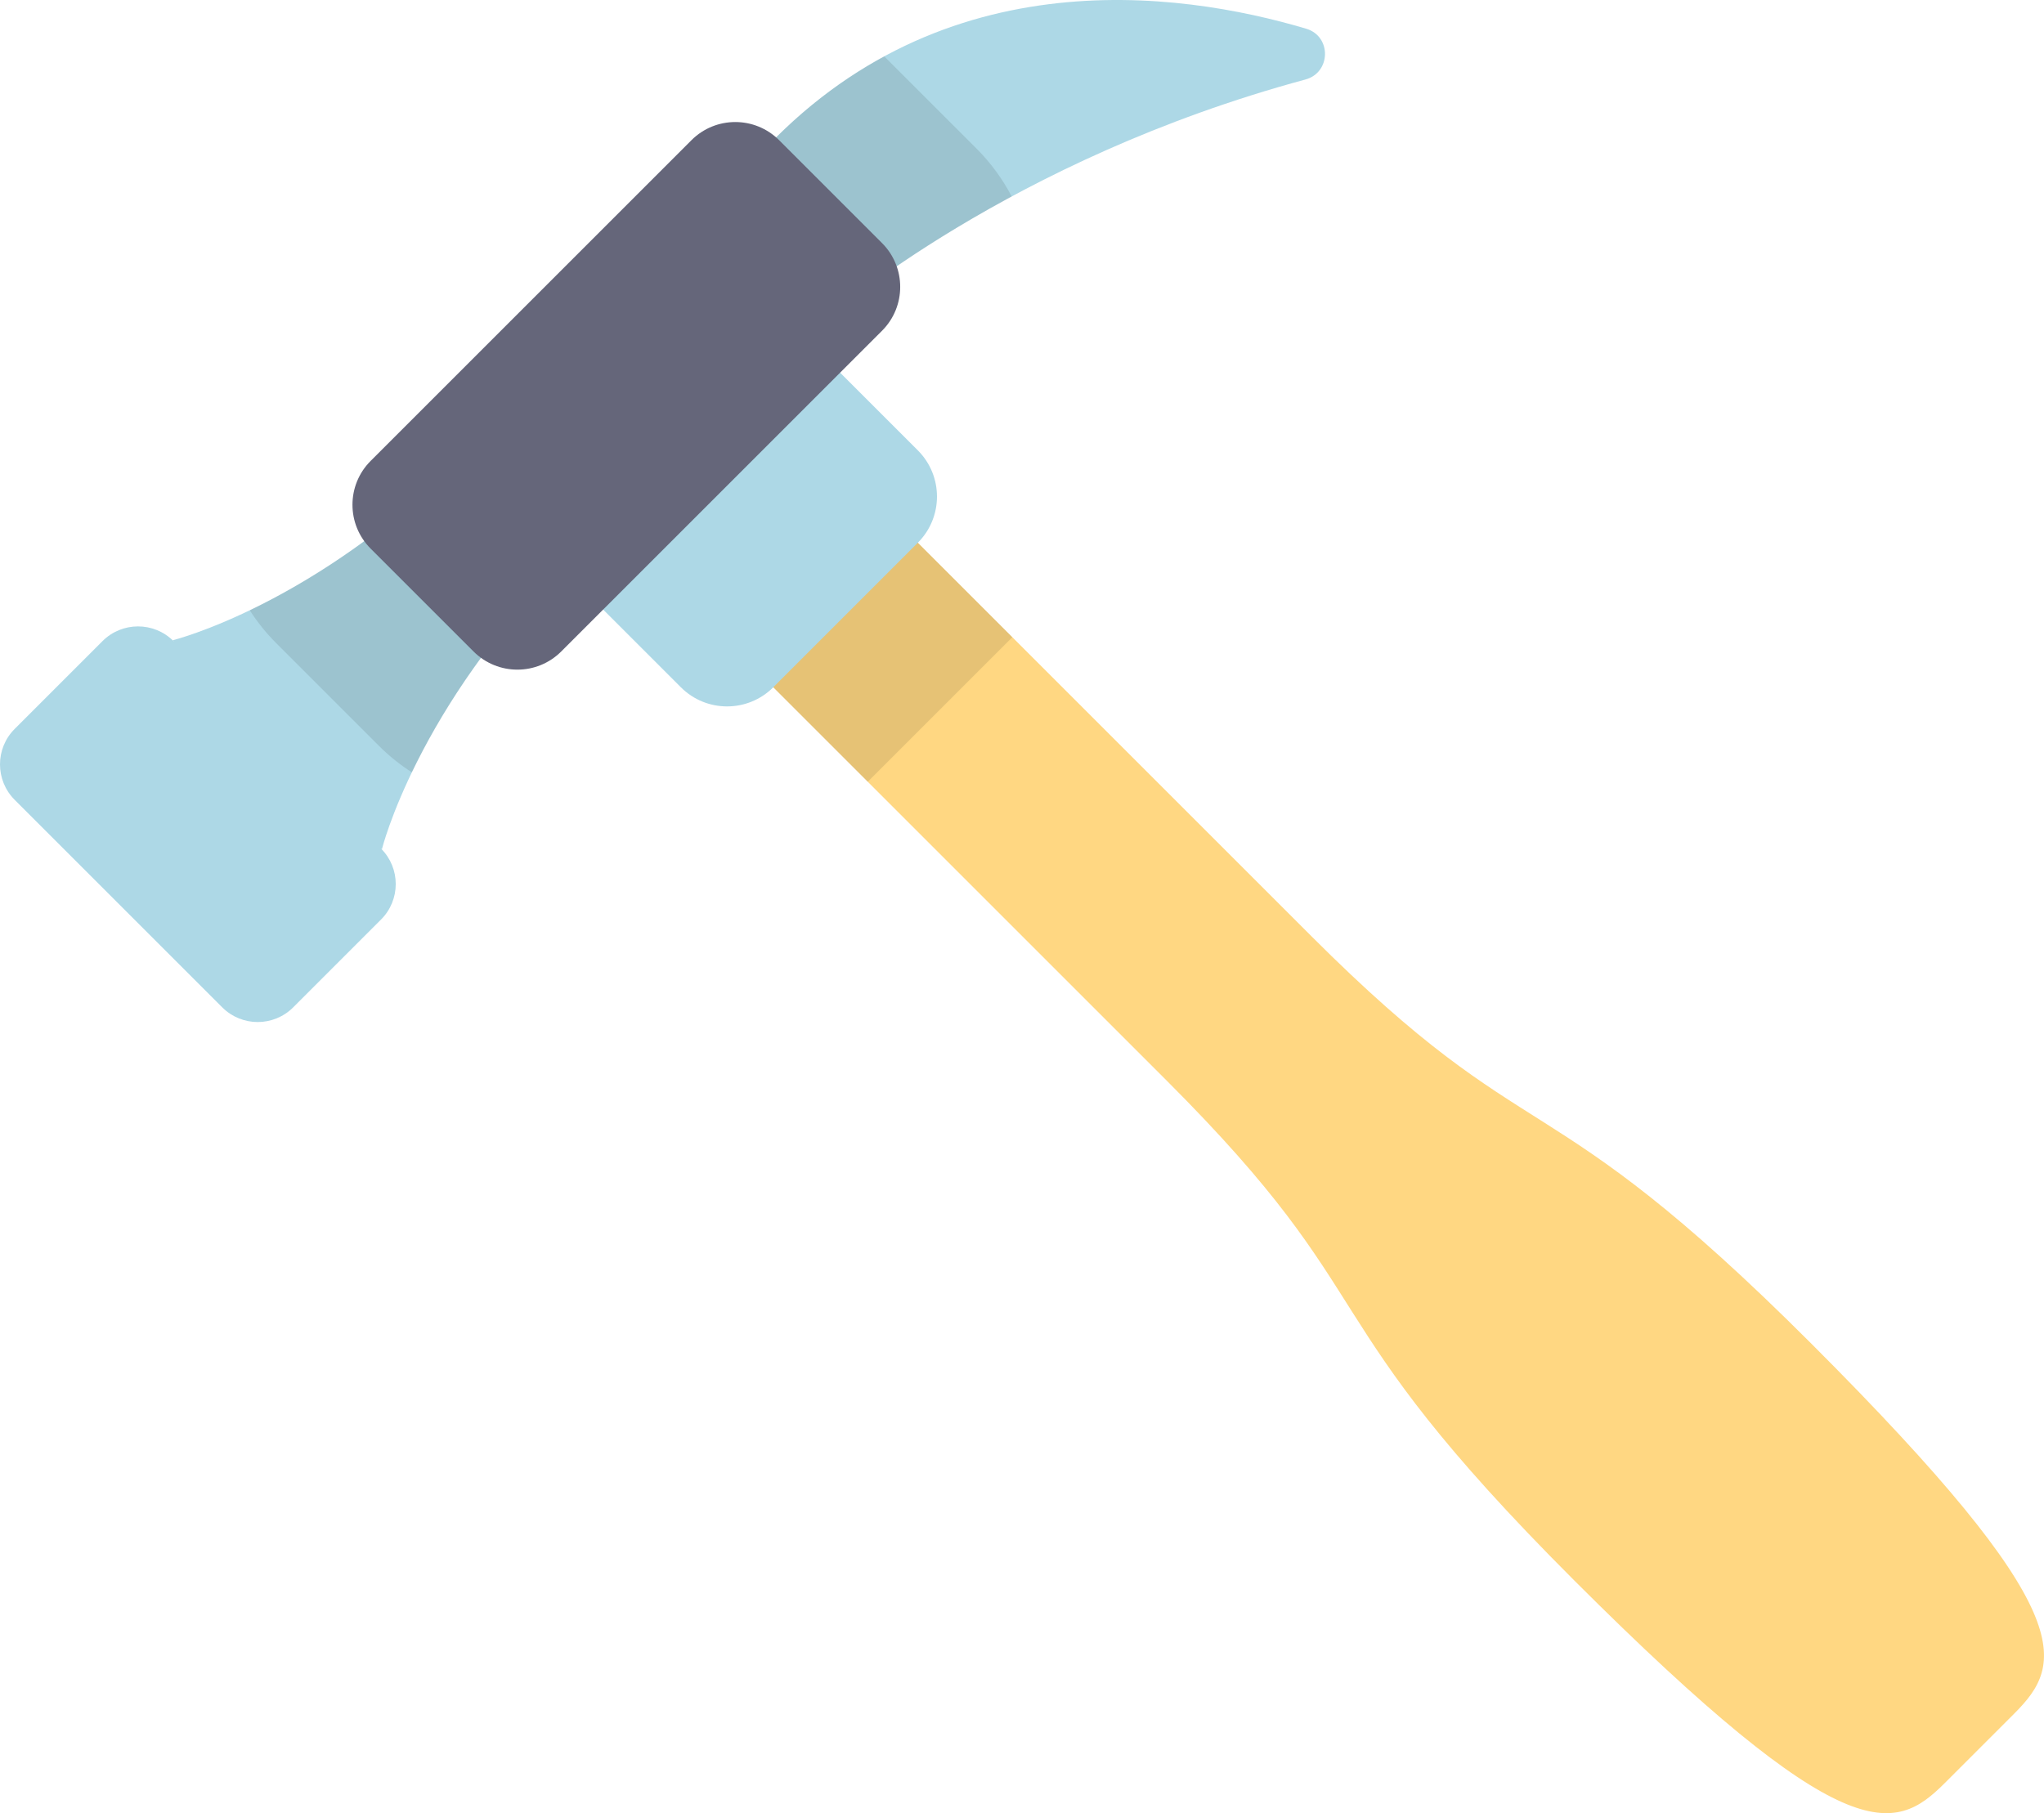 <?xml version="1.0" encoding="UTF-8" standalone="no"?>
<!-- Generator: Adobe Illustrator 19.0.0, SVG Export Plug-In . SVG Version: 6.00 Build 0)  -->

<svg
   version="1.1"
   id="Layer_1"
   x="0px"
   y="0px"
   viewBox="0 0 128 113.572"
   xml:space="preserve"
   sodipodi:docname="marteau_1_source.svg"
   width="128"
   height="113.572"
   inkscape:version="1.1 (c68e22c387, 2021-05-23)"
   xmlns:inkscape="http://www.inkscape.org/namespaces/inkscape"
   xmlns:sodipodi="http://sodipodi.sourceforge.net/DTD/sodipodi-0.dtd"
   xmlns="http://www.w3.org/2000/svg"
   xmlns:svg="http://www.w3.org/2000/svg"><defs
   id="defs57" /><sodipodi:namedview
   id="namedview55"
   pagecolor="#ffffff"
   bordercolor="#666666"
   borderopacity="1.0"
   inkscape:pageshadow="2"
   inkscape:pageopacity="0.0"
   inkscape:pagecheckerboard="0"
   showgrid="false"
   fit-margin-top="0"
   fit-margin-left="0"
   fit-margin-right="0"
   fit-margin-bottom="0"
   inkscape:zoom="1.515628"
   inkscape:cx="43.876202"
   inkscape:cy="56.742156"
   inkscape:window-width="1920"
   inkscape:window-height="979"
   inkscape:window-x="0"
   inkscape:window-y="0"
   inkscape:window-maximized="1"
   inkscape:current-layer="Layer_1" />
<path
   style="fill:#ffd782;stroke-width:4"
   d="m 213.296,148.223 c 0,0 59.176,59.176 115.196,115.196 56.02,56.02 57.333,34.191 125.188,102.046 67.855,67.855 63.424,80.176 50.8,92.8 l -17.358,17.358 c -12.624,12.624 -24.945,17.055 -92.8,-50.8 C 326.467,356.968 348.295,355.654 292.276,299.635 236.257,243.616 177.081,184.44 177.081,184.44 Z"
   id="path2"
   transform="matrix(0.25,0,0,0.25,6.2500065e-5,-7.214)" />
<g
   id="g8"
   transform="matrix(0.25,0,0,0.25,6.2500065e-5,-7.214)"
   style="stroke-width:4">
	<path
   style="fill:#add8e6;fill-opacity:1;stroke-width:4"
   d="m 43.249,189.273 0.211,0.211 6.102,45.88 45.88,6.102 0.211,0.211 c 0,0 8.657,-35.279 45.846,-72.47 l -25.78,-25.78 c -37.191,37.189 -72.47,45.846 -72.47,45.846 z"
   id="path4" />
	<path
   style="fill:#add8e6;fill-opacity:1;stroke-width:4"
   d="m 208.203,107.916 c 0,0 44.414,-39.041 118.78,-59.138 6.436,-1.74 6.596,-10.825 0.205,-12.727 -31.835,-9.476 -93.724,-18.349 -139.467,34.385 z"
   id="path6" />
</g>
<path
   style="opacity:0.1;stroke-width:4;enable-background:new"
   d="m 213.296,148.223 -36.215,36.215 c 0,0 16.484,16.484 40.284,40.284 v 0 l 36.215,-36.215 c -23.8,-23.799 -40.284,-40.284 -40.284,-40.284 z"
   id="path10"
   transform="matrix(0.25,0,0,0.25,6.2500065e-5,-7.214)" />
<path
   style="fill:#add8e6;fill-opacity:1;stroke-width:4"
   d="m 127.212,157.714 43.34,43.34 c 6.39,6.39 16.752,6.39 23.142,0 l 36.215,-36.215 c 6.39,-6.39 6.39,-16.752 0,-23.142 l -43.34,-43.34 z"
   id="path12"
   transform="matrix(0.25,0,0,0.25,6.2500065e-5,-7.214)" />
<path
   style="opacity:0.1;stroke-width:4;enable-background:new"
   d="m 69.167,189.978 25.78,25.78 c 2.544,2.544 5.306,4.739 8.218,6.606 6.586,-13.706 18.326,-33.15 38.333,-53.157 l -25.78,-25.78 c -20.007,20.007 -39.451,31.748 -53.157,38.333 1.868,2.912 4.061,5.674 6.606,8.218 z"
   id="path14"
   transform="matrix(0.25,0,0,0.25,6.2500065e-5,-7.214)" />
<path
   style="opacity:0.1;stroke-width:4;enable-background:new"
   d="m 253.414,78.081 c -2.248,-4.318 -5.18,-8.371 -8.801,-11.991 L 221.497,42.975 c -11.742,6.361 -23.192,15.26 -33.778,27.463 l 20.482,37.478 c 0.002,0 16.132,-14.172 45.213,-29.835 z"
   id="path16"
   transform="matrix(0.25,0,0,0.25,6.2500065e-5,-7.214)" />
<g
   id="g22"
   transform="matrix(0.25,0,0,0.25,6.2500065e-5,-7.214)"
   style="stroke-width:4">
	<path
   style="fill:#65667a;stroke-width:4"
   d="m 173.202,63.981 -80.364,80.364 c -6.065,6.065 -6.065,15.897 0,21.962 l 25.78,25.78 c 6.065,6.065 15.897,6.065 21.962,0 l 80.364,-80.364 c 6.065,-6.065 6.065,-15.897 0,-21.962 l -25.78,-25.78 c -6.065,-6.065 -15.898,-6.065 -21.962,0 z"
   id="path18" />
	<path
   style="fill:#add8e6;fill-opacity:1;stroke-width:4"
   d="M 25.677,189.483 3.683,211.478 c -4.911,4.911 -4.911,12.872 0,17.783 l 51.982,51.982 c 4.911,4.911 12.872,4.911 17.783,0 l 21.995,-21.995 c 4.911,-4.911 4.911,-12.872 0,-17.783 L 43.461,189.483 c -4.912,-4.91 -12.873,-4.91 -17.784,0 z"
   id="path20" />
</g>
<g
   id="g24"
   transform="matrix(0.25,0,0,0.25,6.2500065e-5,-7.214)"
   style="stroke-width:4">
</g>
<g
   id="g26"
   transform="matrix(0.25,0,0,0.25,6.2500065e-5,-7.214)"
   style="stroke-width:4">
</g>
<g
   id="g28"
   transform="matrix(0.25,0,0,0.25,6.2500065e-5,-7.214)"
   style="stroke-width:4">
</g>
<g
   id="g30"
   transform="matrix(0.25,0,0,0.25,6.2500065e-5,-7.214)"
   style="stroke-width:4">
</g>
<g
   id="g32"
   transform="matrix(0.25,0,0,0.25,6.2500065e-5,-7.214)"
   style="stroke-width:4">
</g>
<g
   id="g34"
   transform="matrix(0.25,0,0,0.25,6.2500065e-5,-7.214)"
   style="stroke-width:4">
</g>
<g
   id="g36"
   transform="matrix(0.25,0,0,0.25,6.2500065e-5,-7.214)"
   style="stroke-width:4">
</g>
<g
   id="g38"
   transform="matrix(0.25,0,0,0.25,6.2500065e-5,-7.214)"
   style="stroke-width:4">
</g>
<g
   id="g40"
   transform="matrix(0.25,0,0,0.25,6.2500065e-5,-7.214)"
   style="stroke-width:4">
</g>
<g
   id="g42"
   transform="matrix(0.25,0,0,0.25,6.2500065e-5,-7.214)"
   style="stroke-width:4">
</g>
<g
   id="g44"
   transform="matrix(0.25,0,0,0.25,6.2500065e-5,-7.214)"
   style="stroke-width:4">
</g>
<g
   id="g46"
   transform="matrix(0.25,0,0,0.25,6.2500065e-5,-7.214)"
   style="stroke-width:4">
</g>
<g
   id="g48"
   transform="matrix(0.25,0,0,0.25,6.2500065e-5,-7.214)"
   style="stroke-width:4">
</g>
<g
   id="g50"
   transform="matrix(0.25,0,0,0.25,6.2500065e-5,-7.214)"
   style="stroke-width:4">
</g>
<g
   id="g52"
   transform="matrix(0.25,0,0,0.25,6.2500065e-5,-7.214)"
   style="stroke-width:4">
</g>
</svg>
